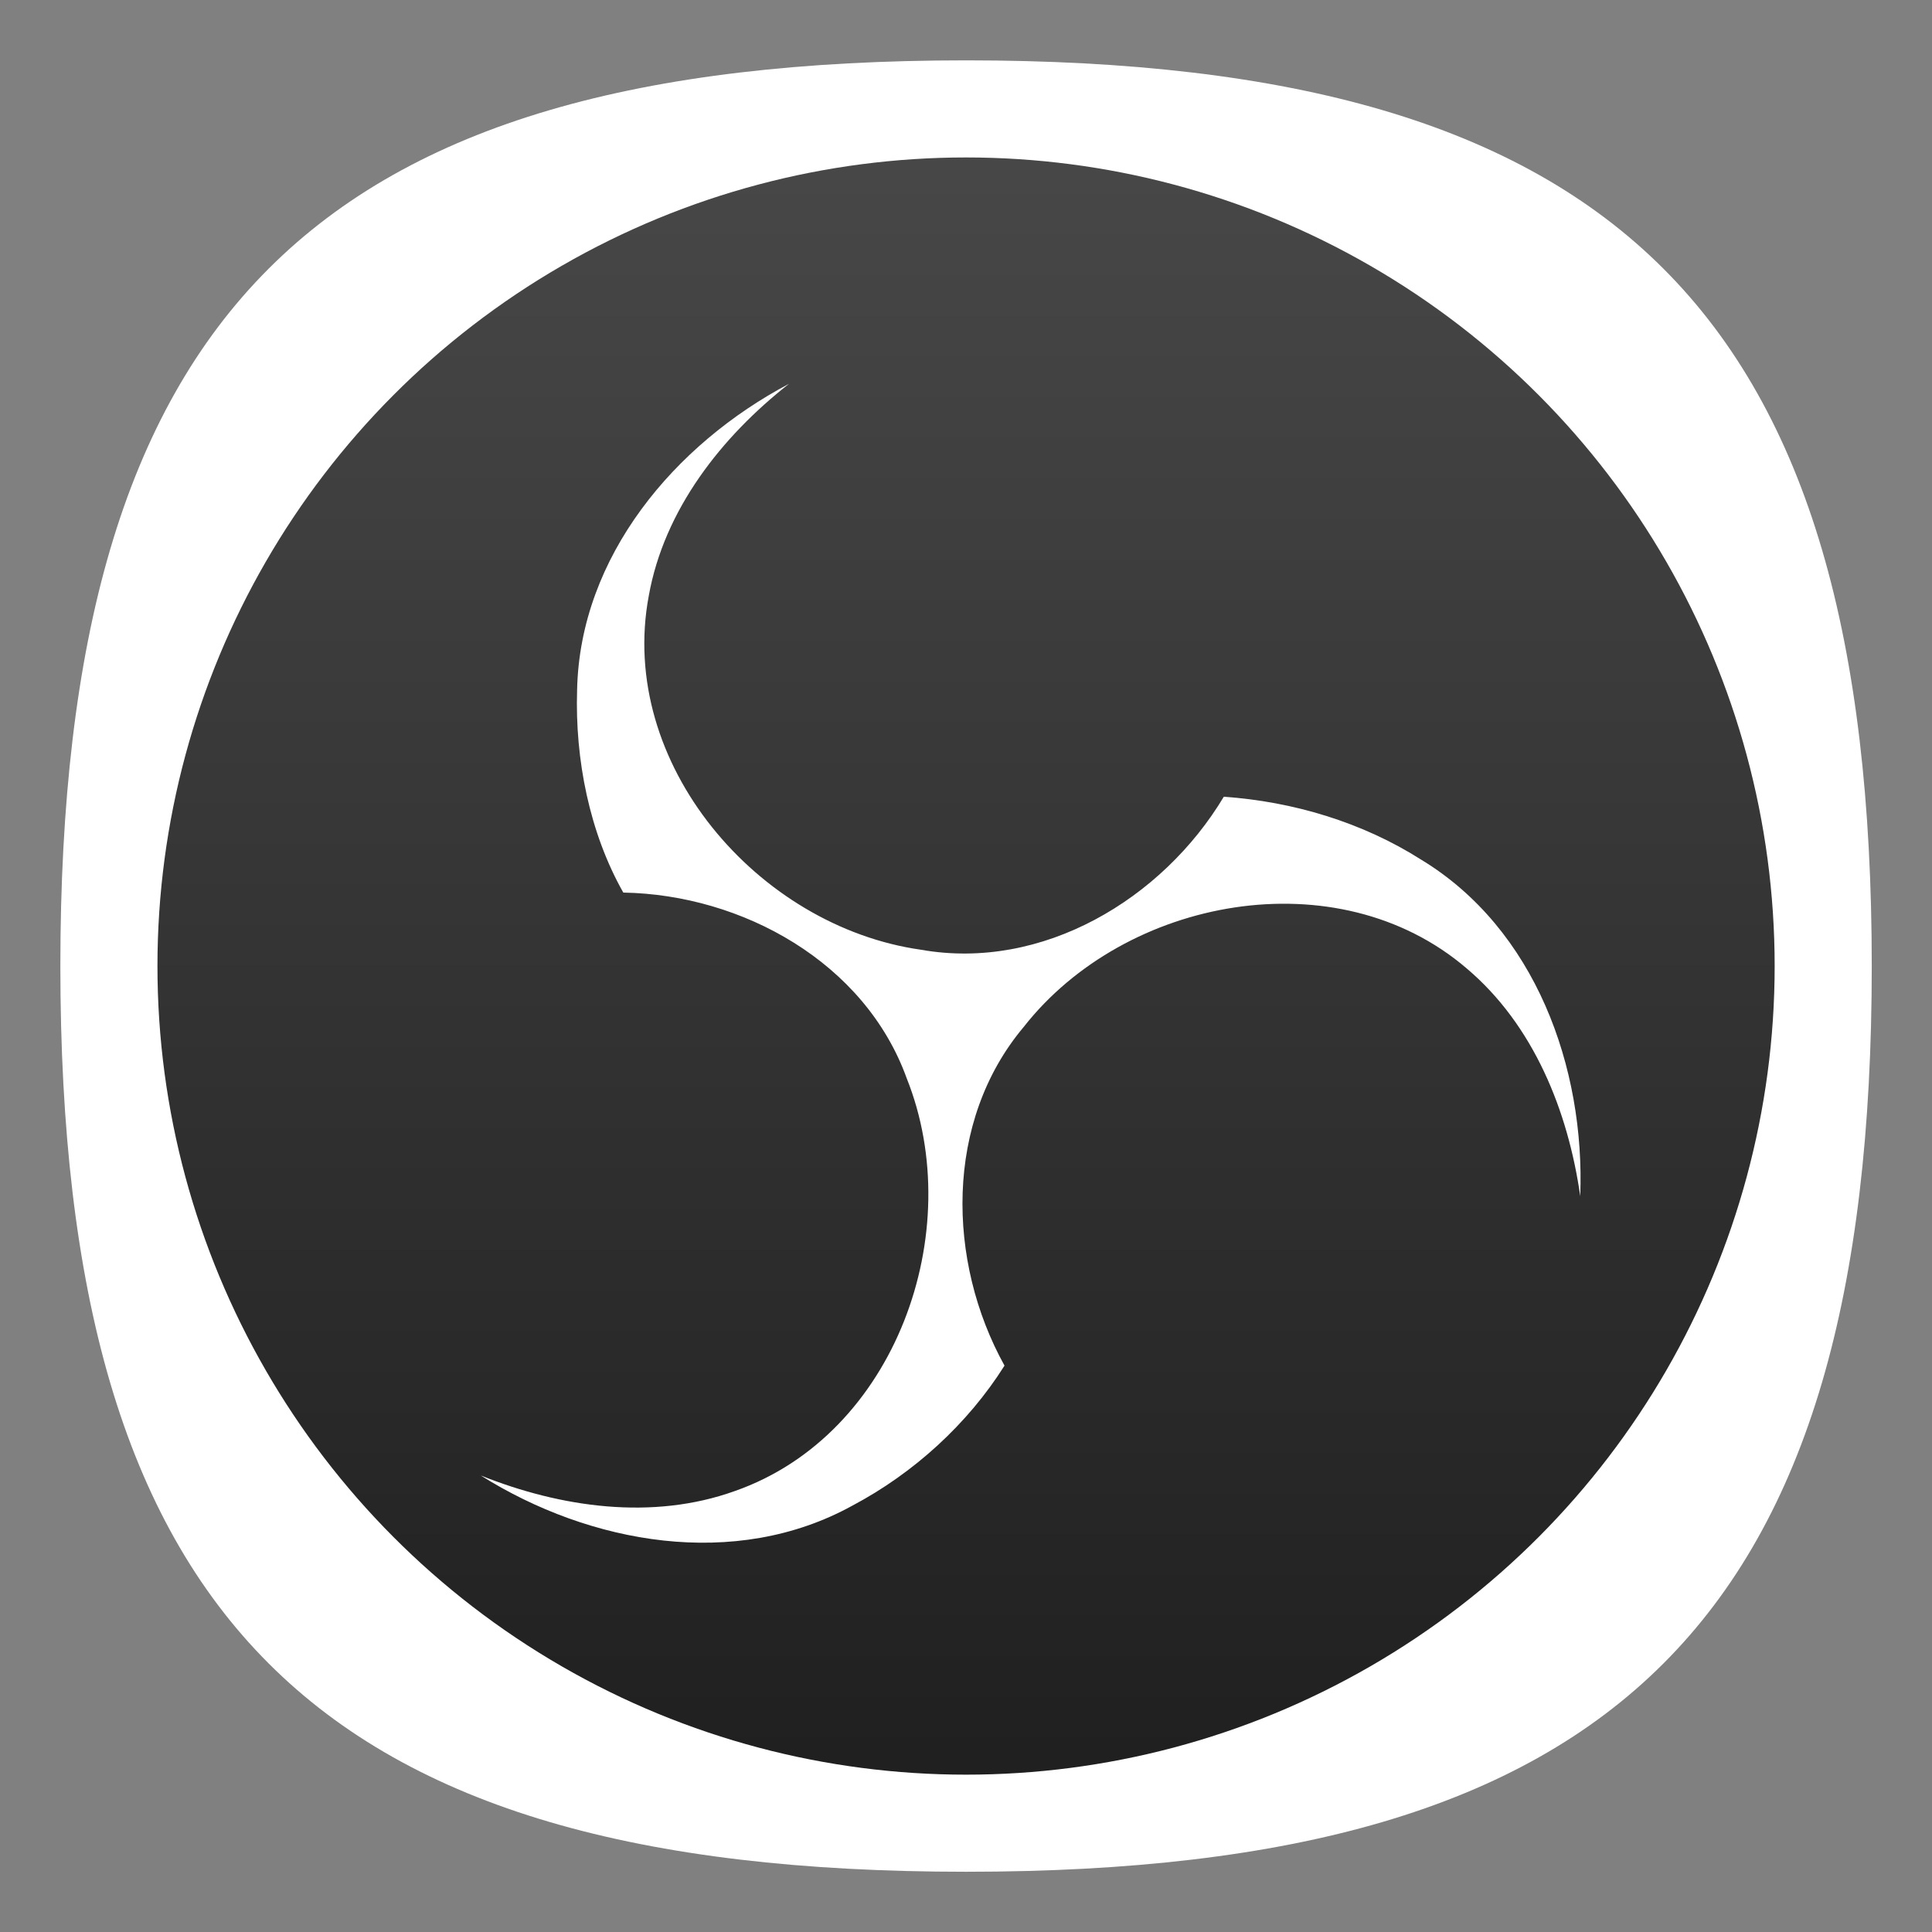 <?xml version="1.0" encoding="UTF-8" standalone="no"?>
<!-- Created with Inkscape (http://www.inkscape.org/) -->

<svg
   width="64"
   height="64"
   viewBox="0 0 16.933 16.933"
   version="1.1"
   id="svg5"
   inkscape:version="1.1.1 (3bf5ae0d25, 2021-09-20, custom)"
   sodipodi:docname="obsstudio.svg"
   xmlns:inkscape="http://www.inkscape.org/namespaces/inkscape"
   xmlns:sodipodi="http://sodipodi.sourceforge.net/DTD/sodipodi-0.dtd"
   xmlns:xlink="http://www.w3.org/1999/xlink"
   xmlns="http://www.w3.org/2000/svg"
   xmlns:svg="http://www.w3.org/2000/svg">
  <rect x="0" y="0" width="16.933" height="16.933" fill="#808080" stroke="none"/>
  <sodipodi:namedview
     id="namedview7"
     pagecolor="#ffffff"
     bordercolor="#666666"
     borderopacity="1.0"
     inkscape:pageshadow="2"
     inkscape:pageopacity="0.0"
     inkscape:pagecheckerboard="0"
     inkscape:document-units="px"
     showgrid="false"
     units="px"
     height="48px"
     inkscape:zoom="7.9999996"
     inkscape:cx="10.062501"
     inkscape:cy="39.625002"
     inkscape:window-width="1920"
     inkscape:window-height="1006"
     inkscape:window-x="0"
     inkscape:window-y="0"
     inkscape:window-maximized="1"
     inkscape:current-layer="svg5"
     inkscape:lockguides="true" />
  <defs
     id="defs2">
    <linearGradient
       inkscape:collect="always"
       id="linearGradient875">
      <stop
         style="stop-color:#4d4d4d;stop-opacity:1;"
         offset="0"
         id="stop871" />
      <stop
         style="stop-color:#1a1a1a;stop-opacity:1"
         offset="1"
         id="stop873" />
    </linearGradient>
    <linearGradient
       inkscape:collect="always"
       xlink:href="#linearGradient875"
       id="linearGradient1046"
       x1="8.202"
       y1="-2.7838135e-07"
       x2="8.202"
       y2="16.933"
       gradientUnits="userSpaceOnUse"
       gradientTransform="matrix(1.071,0,0,1.071,-0.605,-0.605)" />
  </defs>
  <path
     id="path1039"
     style="fill:#ffffff;fill-opacity:1;stroke-width:0.529;stroke-linecap:round;stroke-linejoin:round"
     d="m 8.467,0.529 c -5.715,0 -7.938,2.222 -7.938,7.938 0,5.715 2.222,7.938 7.938,7.938 5.715,0 7.938,-2.222 7.938,-7.938 0,-5.715 -2.223,-7.938 -7.938,-7.938 z" />
  <circle
     style="fill:url(#linearGradient1046);fill-opacity:1;stroke-width:0.567;stroke-linecap:round;stroke-linejoin:round"
     id="path958"
     cx="8.467"
     cy="8.467"
     r="7.087" />
  <path
     id="path28"
     d="M 6.915,3.364 C 5.917,3.891 5.082,4.875 5.058,6.048 c -0.019,0.608 0.108,1.25 0.405,1.775 1.044,0.018 2.118,0.613 2.484,1.628 0.536,1.342 -0.095,3.123 -1.506,3.617 C 5.718,13.328 4.914,13.212 4.214,12.932 5.17,13.533 6.443,13.763 7.471,13.196 8.009,12.911 8.482,12.48 8.804,11.969 8.297,11.054 8.277,9.827 8.972,9.001 9.863,7.864 11.72,7.515 12.855,8.488 13.442,8.984 13.744,9.739 13.85,10.484 13.893,9.357 13.457,8.141 12.455,7.534 11.939,7.206 11.331,7.025 10.726,6.983 10.188,7.881 9.135,8.512 8.072,8.324 6.643,8.122 5.41,6.692 5.686,5.223 5.821,4.466 6.324,3.828 6.915,3.364 Z"
     style="fill:#ffffff;stroke-width:0.254" />
</svg>
